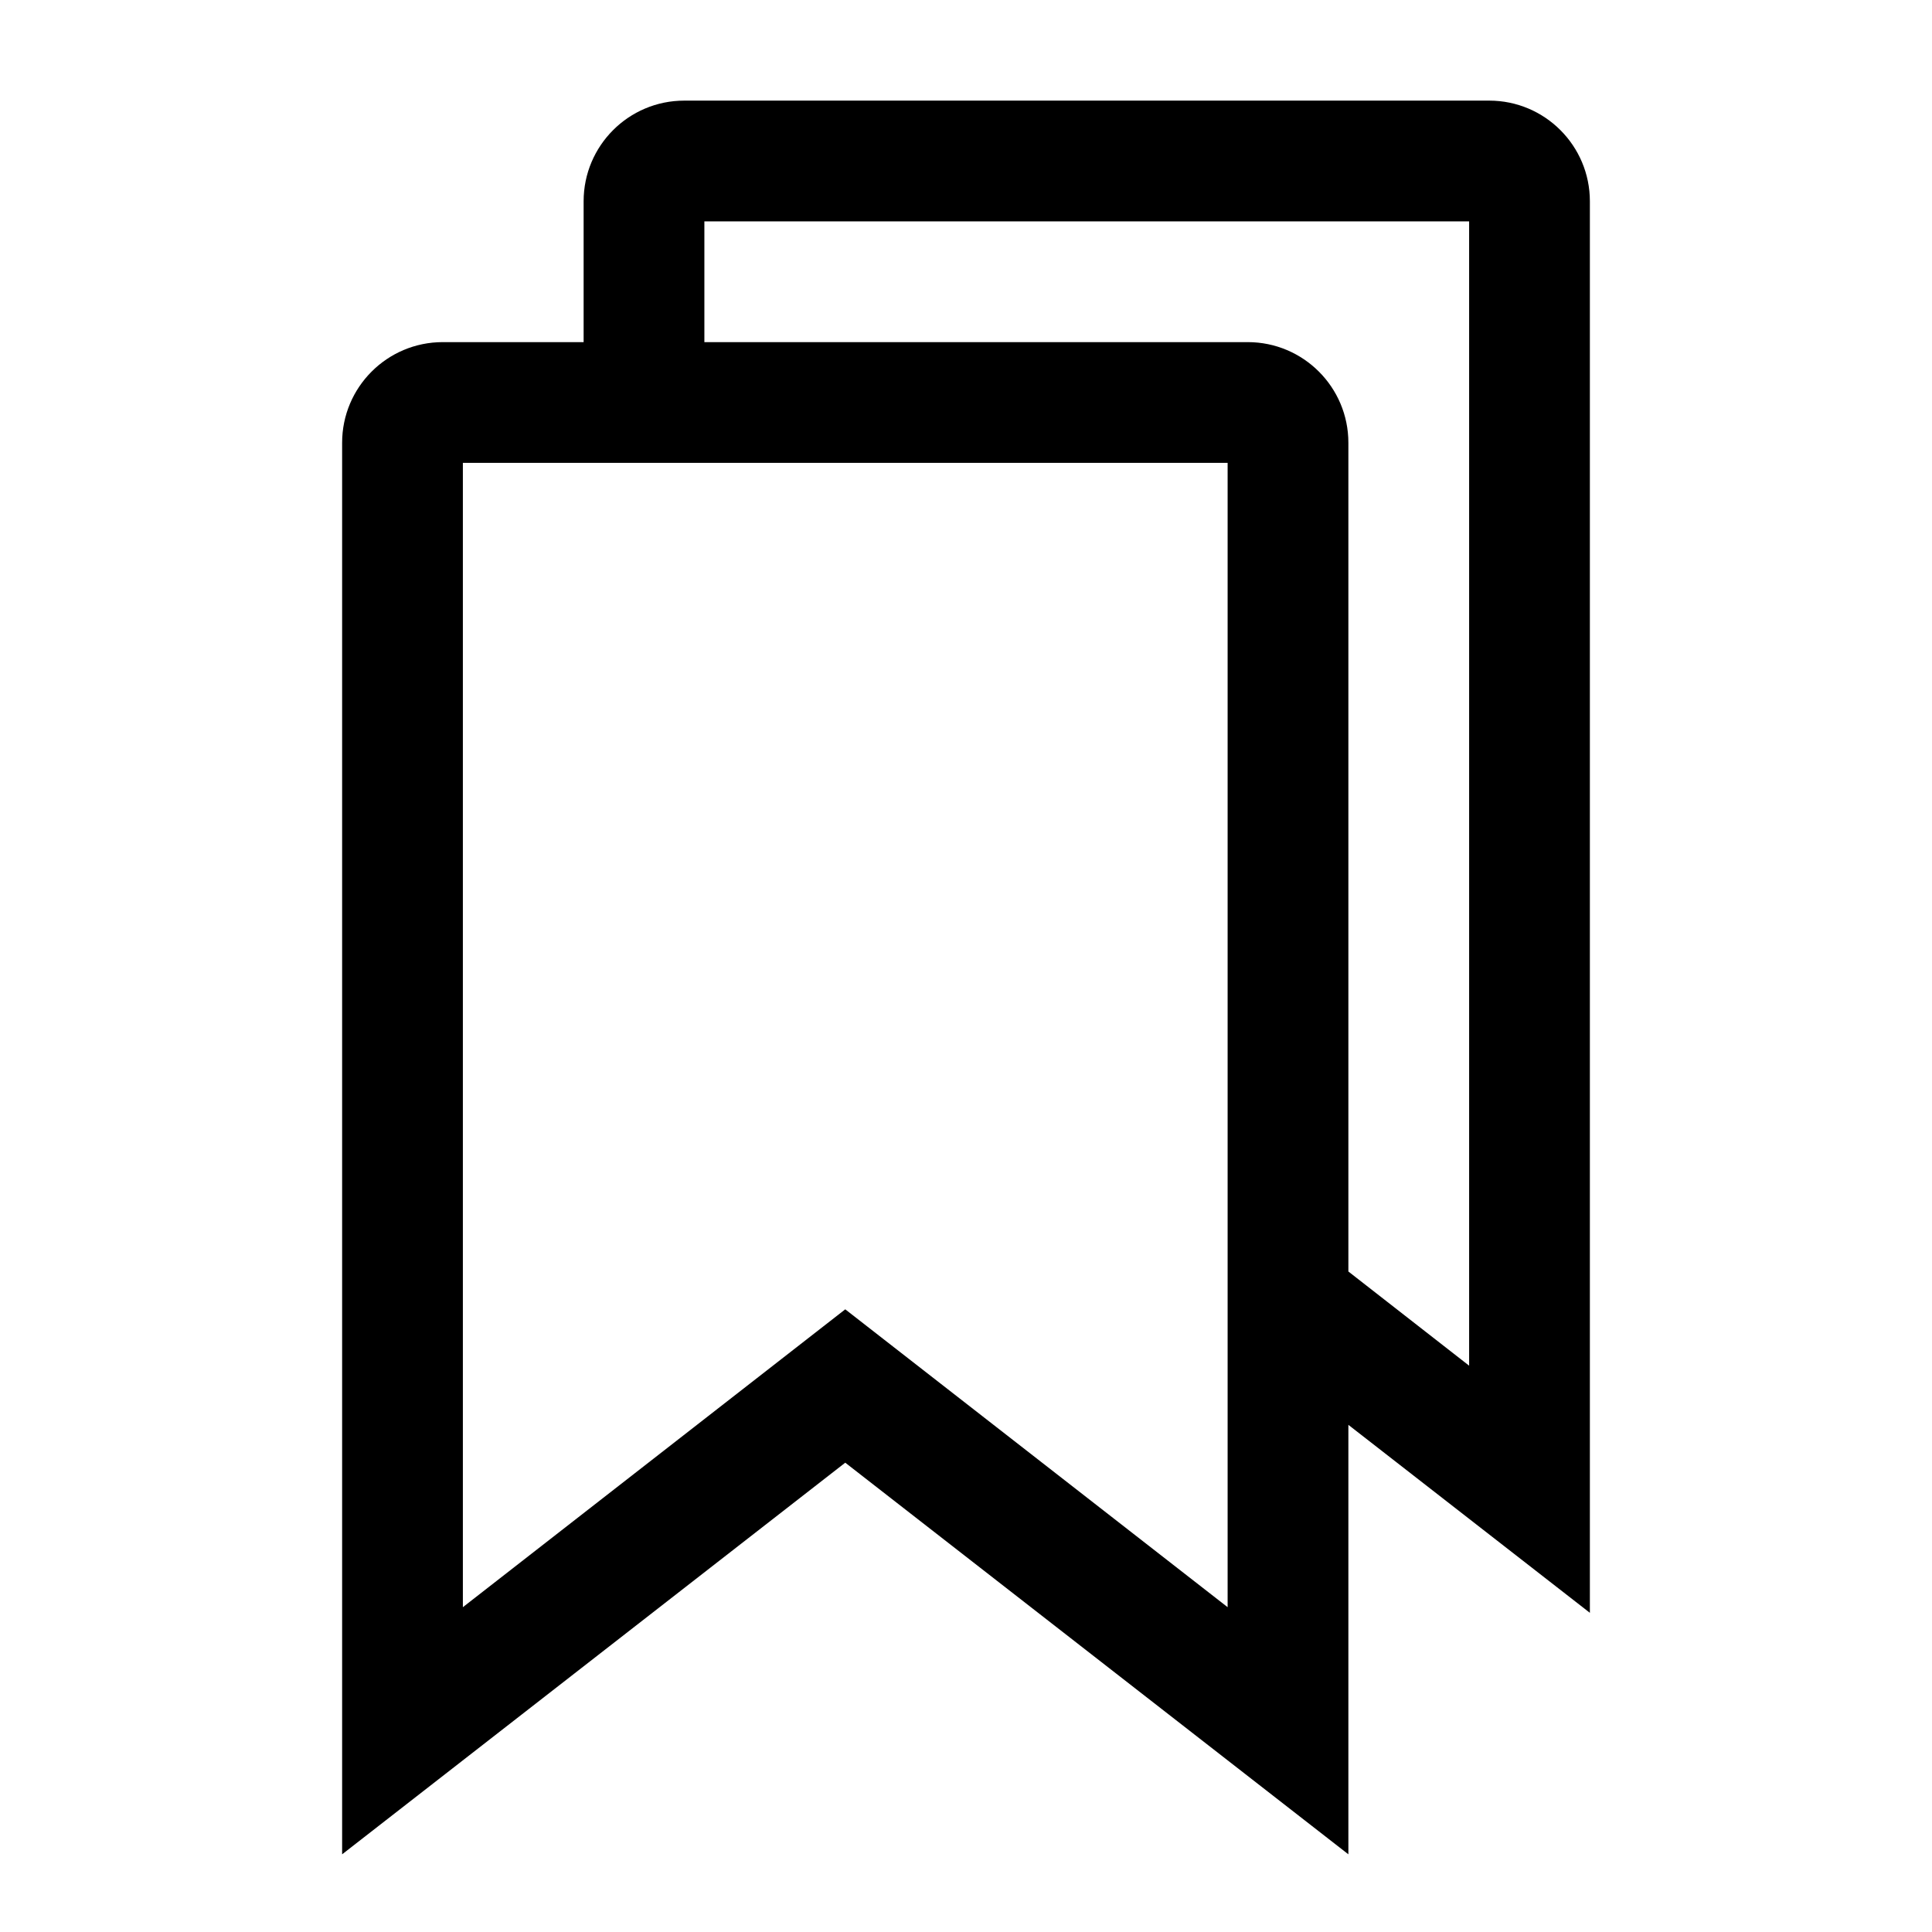 <svg width="24" height="24" viewBox="0 0 24 24" fill="none" xmlns="http://www.w3.org/2000/svg">
<g clip-path="url(#clip0_4711_23582)">
<path d="M19.75 2.5C19.75 1.81 19.19 1.25 18.5 1.25H8.5C7.81 1.25 7.25 1.81 7.25 2.5V4.25H5.5C4.81 4.25 4.25 4.81 4.25 5.5V23.035L10.5 18.17L16.75 23.035V17.7L19.75 20.035V2.5ZM15.25 19.965L10.5 16.265L5.75 19.965V5.75H15.25V19.965ZM18.25 16.965L16.75 15.795V5.5C16.75 4.81 16.19 4.25 15.5 4.25H8.75V2.75H18.25V16.965Z" fill="black"/>
</g>
<defs>
<clipPath id="clip0_4711_23582">
<rect width="24" height="24" fill="white"/>
</clipPath>
</defs>
</svg>

